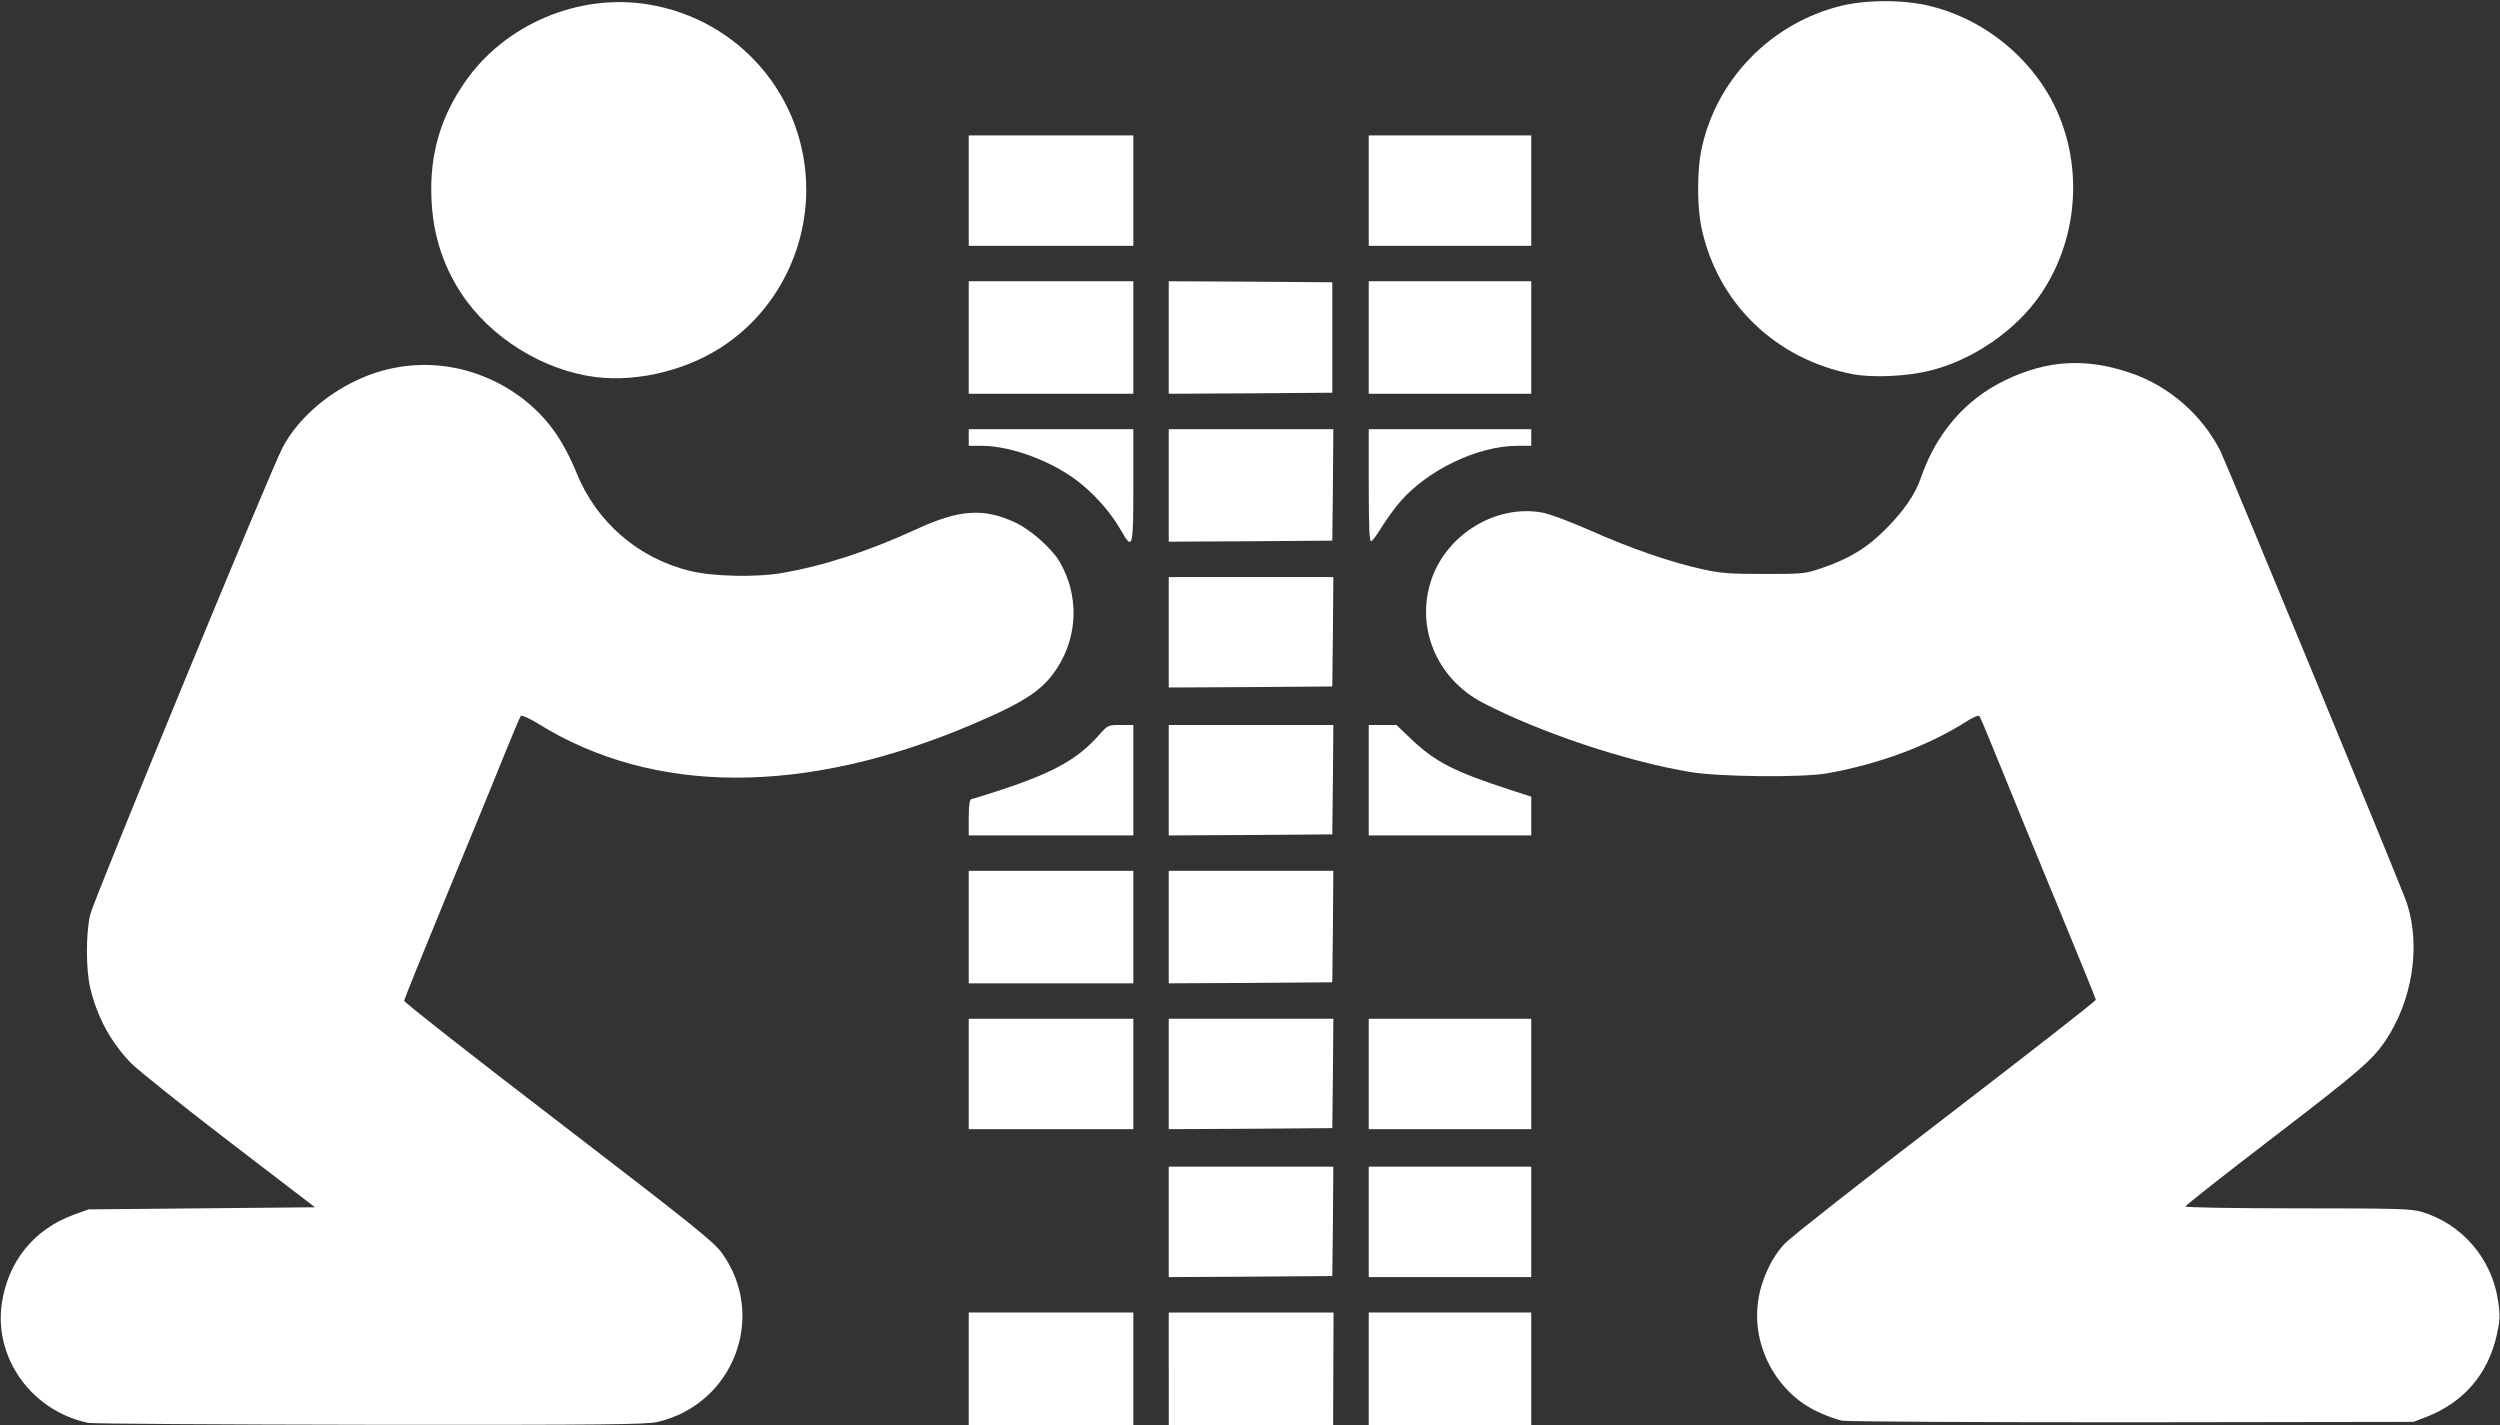 <!DOCTYPE svg PUBLIC "-//W3C//DTD SVG 20010904//EN" "http://www.w3.org/TR/2001/REC-SVG-20010904/DTD/svg10.dtd">
<svg version="1.0" xmlns="http://www.w3.org/2000/svg" width="1200px" height="684px" viewBox="0 0 12000 6840" preserveAspectRatio="xMidYMid meet">
<rect x="0" y="0" width="12000" height="6840" fill="#333333" stroke="none"/>
<g id="layer101" fill="#ffffff" stroke="none">
 <path d="M425 6830 c-270 -55 -456 -310 -416 -575 30 -201 154 -354 344 -424 l72 -26 543 -5 544 -5 -414 -317 c-228 -175 -439 -344 -470 -376 -97 -101 -161 -219 -195 -360 -21 -88 -21 -265 0 -352 18 -74 866 -2133 924 -2243 68 -128 200 -249 354 -321 263 -125 566 -90 800 89 114 89 190 193 256 354 97 239 298 412 548 472 106 26 314 31 435 10 201 -34 416 -104 647 -210 207 -96 326 -104 478 -32 73 34 173 123 211 187 93 159 89 353 -10 508 -69 108 -153 164 -411 274 -802 341 -1530 340 -2083 -5 -41 -25 -77 -41 -82 -37 -4 5 -39 88 -78 184 -38 96 -163 399 -276 673 -113 274 -206 504 -206 511 0 7 333 269 741 581 660 507 745 575 786 632 215 302 54 722 -309 808 -54 13 -251 15 -1378 14 -723 -1 -1333 -5 -1355 -9z"/>
 <path d="M4650 6570 l0 -270 395 0 395 0 0 270 0 270 -395 0 -395 0 0 -270z"/>
 <path d="M5610 6570 l0 -270 395 0 396 0 -1 270 -1 270 -395 0 -394 0 0 -270z"/>
 <path d="M6570 6570 l0 -270 390 0 390 0 0 270 0 270 -390 0 -390 0 0 -270z"/>
 <path d="M8841 6819 c-25 -5 -78 -24 -119 -44 -195 -92 -314 -314 -283 -529 14 -102 63 -208 128 -277 26 -28 373 -301 771 -606 397 -305 722 -558 722 -564 0 -5 -82 -206 -181 -446 -100 -241 -224 -544 -276 -673 -52 -129 -98 -239 -102 -243 -5 -5 -33 7 -62 26 -182 116 -417 204 -669 249 -118 21 -517 17 -655 -6 -308 -51 -726 -191 -1000 -334 -220 -116 -322 -362 -244 -591 75 -218 310 -360 530 -321 38 7 134 43 234 87 191 85 379 150 535 185 91 20 132 23 300 23 193 0 196 -1 285 -32 126 -44 207 -94 295 -182 88 -88 143 -168 170 -247 74 -215 214 -377 405 -469 201 -97 388 -108 601 -35 184 62 343 200 432 375 28 57 876 2109 895 2170 68 209 26 471 -106 665 -62 90 -129 148 -539 462 -230 176 -418 324 -418 329 0 5 230 9 538 9 464 0 546 2 593 16 197 58 341 226 370 430 10 69 9 92 -6 160 -42 190 -160 327 -343 397 l-57 22 -1350 2 c-746 0 -1370 -3 -1394 -8z"/>
 <path d="M5610 5865 l0 -265 395 0 395 0 -2 263 -3 262 -392 3 -393 2 0 -265z"/>
 <path d="M6570 5865 l0 -265 390 0 390 0 0 265 0 265 -390 0 -390 0 0 -265z"/>
 <path d="M4650 5155 l0 -265 395 0 395 0 0 265 0 265 -395 0 -395 0 0 -265z"/>
 <path d="M5610 5155 l0 -265 395 0 395 0 -2 263 -3 262 -392 3 -393 2 0 -265z"/>
 <path d="M6570 5155 l0 -265 390 0 390 0 0 265 0 265 -390 0 -390 0 0 -265z"/>
 <path d="M4650 4450 l0 -270 395 0 395 0 0 270 0 270 -395 0 -395 0 0 -270z"/>
 <path d="M5610 4450 l0 -270 395 0 395 0 -2 268 -3 267 -392 3 -393 2 0 -270z"/>
 <path d="M4650 3925 c0 -60 4 -87 13 -89 362 -109 497 -176 615 -311 39 -44 41 -45 101 -45 l61 0 0 265 0 265 -395 0 -395 0 0 -85z"/>
 <path d="M5610 3745 l0 -265 395 0 395 0 -2 263 -3 262 -392 3 -393 2 0 -265z"/>
 <path d="M6570 3745 l0 -265 66 0 67 0 71 68 c116 110 207 156 474 243 l102 33 0 93 0 93 -390 0 -390 0 0 -265z"/>
 <path d="M5610 3035 l0 -265 395 0 395 0 -2 263 -3 262 -392 3 -393 2 0 -265z"/>
 <path d="M5382 2548 c-43 -77 -115 -162 -191 -224 -125 -104 -332 -184 -478 -184 l-63 0 0 -40 0 -40 395 0 395 0 0 270 c0 301 -3 314 -58 218z"/>
 <path d="M5610 2330 l0 -270 395 0 395 0 -2 268 -3 267 -392 3 -393 2 0 -270z"/>
 <path d="M6570 2331 l0 -271 390 0 390 0 0 40 0 40 -68 0 c-187 0 -428 115 -560 267 -26 29 -65 84 -88 120 -22 37 -46 69 -52 71 -9 3 -12 -65 -12 -267z"/>
 <path d="M4650 1620 l0 -270 395 0 395 0 0 270 0 270 -395 0 -395 0 0 -270z"/>
 <path d="M5610 1620 l0 -270 393 2 392 3 0 265 0 265 -392 3 -393 2 0 -270z"/>
 <path d="M6570 1620 l0 -270 390 0 390 0 0 270 0 270 -390 0 -390 0 0 -270z"/>
 <path d="M2860 1810 c-251 -31 -504 -188 -644 -399 -98 -148 -146 -312 -146 -504 0 -189 52 -355 161 -512 191 -278 546 -428 879 -374 440 71 760 446 760 889 0 292 -141 569 -377 736 -175 126 -425 190 -633 164z"/>
 <path d="M8893 1796 c-372 -71 -652 -344 -727 -708 -20 -98 -20 -267 0 -366 69 -338 332 -610 671 -694 123 -30 303 -30 428 1 233 57 441 212 564 418 174 293 161 678 -32 963 -118 175 -329 320 -537 370 -111 27 -274 34 -367 16z"/>
 <path d="M4650 915 l0 -265 395 0 395 0 0 265 0 265 -395 0 -395 0 0 -265z"/>
 <path d="M6570 915 l0 -265 390 0 390 0 0 265 0 265 -390 0 -390 0 0 -265z"/>
 </g>

</svg>